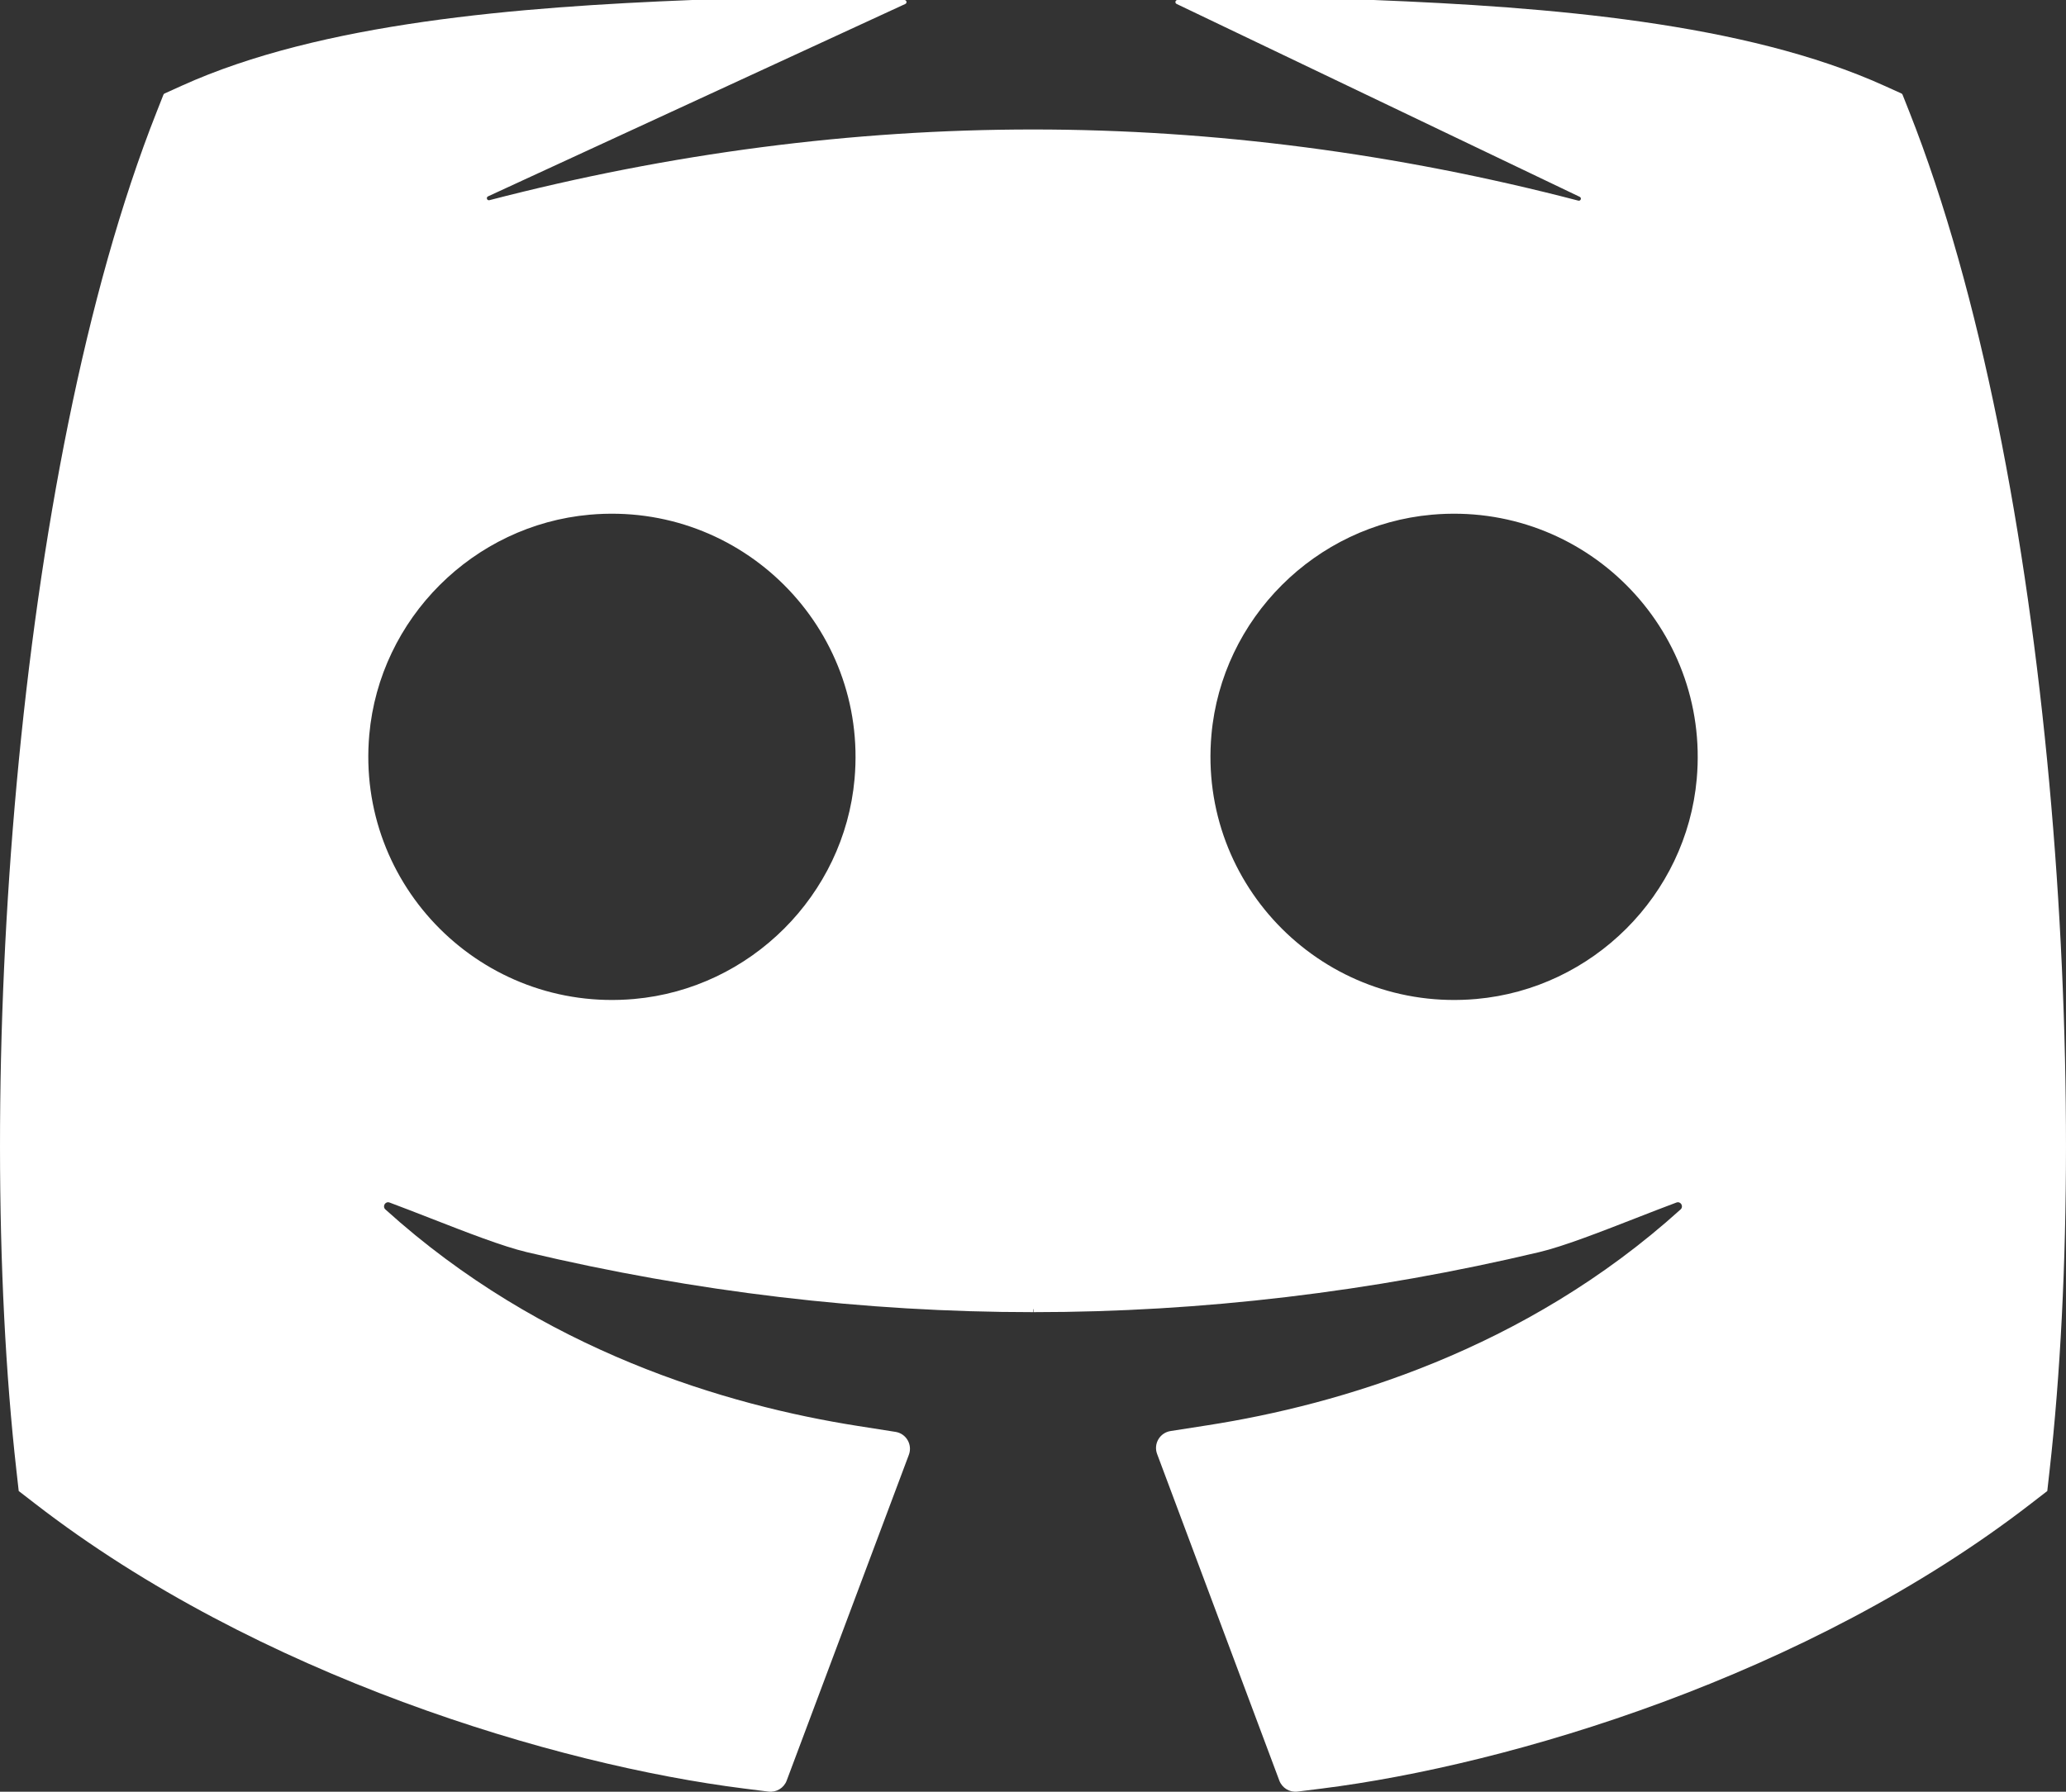 <svg width="83" height="72" viewBox="0 0 83 72" fill="none" xmlns="http://www.w3.org/2000/svg">
<rect x="0" y="0" width="83" height="72" fill="#333333" stroke="none"/>
<path d="M76.708 4.498L76.433 3.803C76.425 3.783 76.41 3.766 76.39 3.757L75.709 3.449C70.1 0.906 62.189 0.278 55.189 0H47.305C47.216 0 47.189 0.12 47.269 0.158L63.463 7.909C63.554 7.952 63.504 8.088 63.406 8.062C56.123 6.164 48.765 5.203 41.5 5.203C34.258 5.203 26.925 6.158 19.664 8.044C19.565 8.07 19.515 7.933 19.608 7.89L36.37 0.159C36.451 0.122 36.425 0 36.335 0H27.811C20.812 0.279 12.9 0.906 7.292 3.449L6.61 3.758C6.591 3.767 6.575 3.783 6.567 3.803L6.293 4.498C0.553 19.017 -1.078 43.665 0.661 59.106L0.752 59.916L1.398 60.415C10.364 67.356 22.354 70.925 29.897 71.872L30.872 71.995C31.189 72.034 31.492 71.852 31.604 71.553L36.513 58.46C36.666 58.052 36.406 57.606 35.975 57.539L34.468 57.302C29.215 56.478 21.773 54.294 15.483 48.601C15.349 48.479 15.479 48.261 15.649 48.323C16.16 48.513 16.723 48.733 17.304 48.959C18.726 49.514 20.197 50.087 21.156 50.315C27.901 51.916 34.741 52.728 41.5 52.728V52.608H41.514L41.515 52.728C48.26 52.728 55.099 51.916 61.843 50.315C62.803 50.087 64.274 49.514 65.697 48.959C66.277 48.733 66.84 48.513 67.351 48.323C67.521 48.261 67.65 48.479 67.516 48.601C61.248 54.269 53.796 56.448 48.531 57.271L47.025 57.506C46.594 57.574 46.333 58.019 46.486 58.427L51.396 71.552C51.508 71.851 51.811 72.034 52.128 71.994L53.104 71.872C60.646 70.925 72.635 67.356 81.602 60.415L82.248 59.916L82.339 59.106C84.078 43.665 82.447 19.017 76.708 4.498ZM25.477 40.144C19.38 40.687 14.293 35.609 14.836 29.522C15.252 24.856 19.016 21.099 23.69 20.683C29.788 20.14 34.874 25.218 34.331 31.304C33.915 35.97 30.151 39.728 25.477 40.144ZM59.311 40.144C53.213 40.687 48.126 35.609 48.669 29.522C49.086 24.856 52.849 21.099 57.524 20.683C63.621 20.14 68.708 25.218 68.165 31.304C67.749 35.97 63.985 39.728 59.311 40.144Z" fill="white"/>
</svg>
